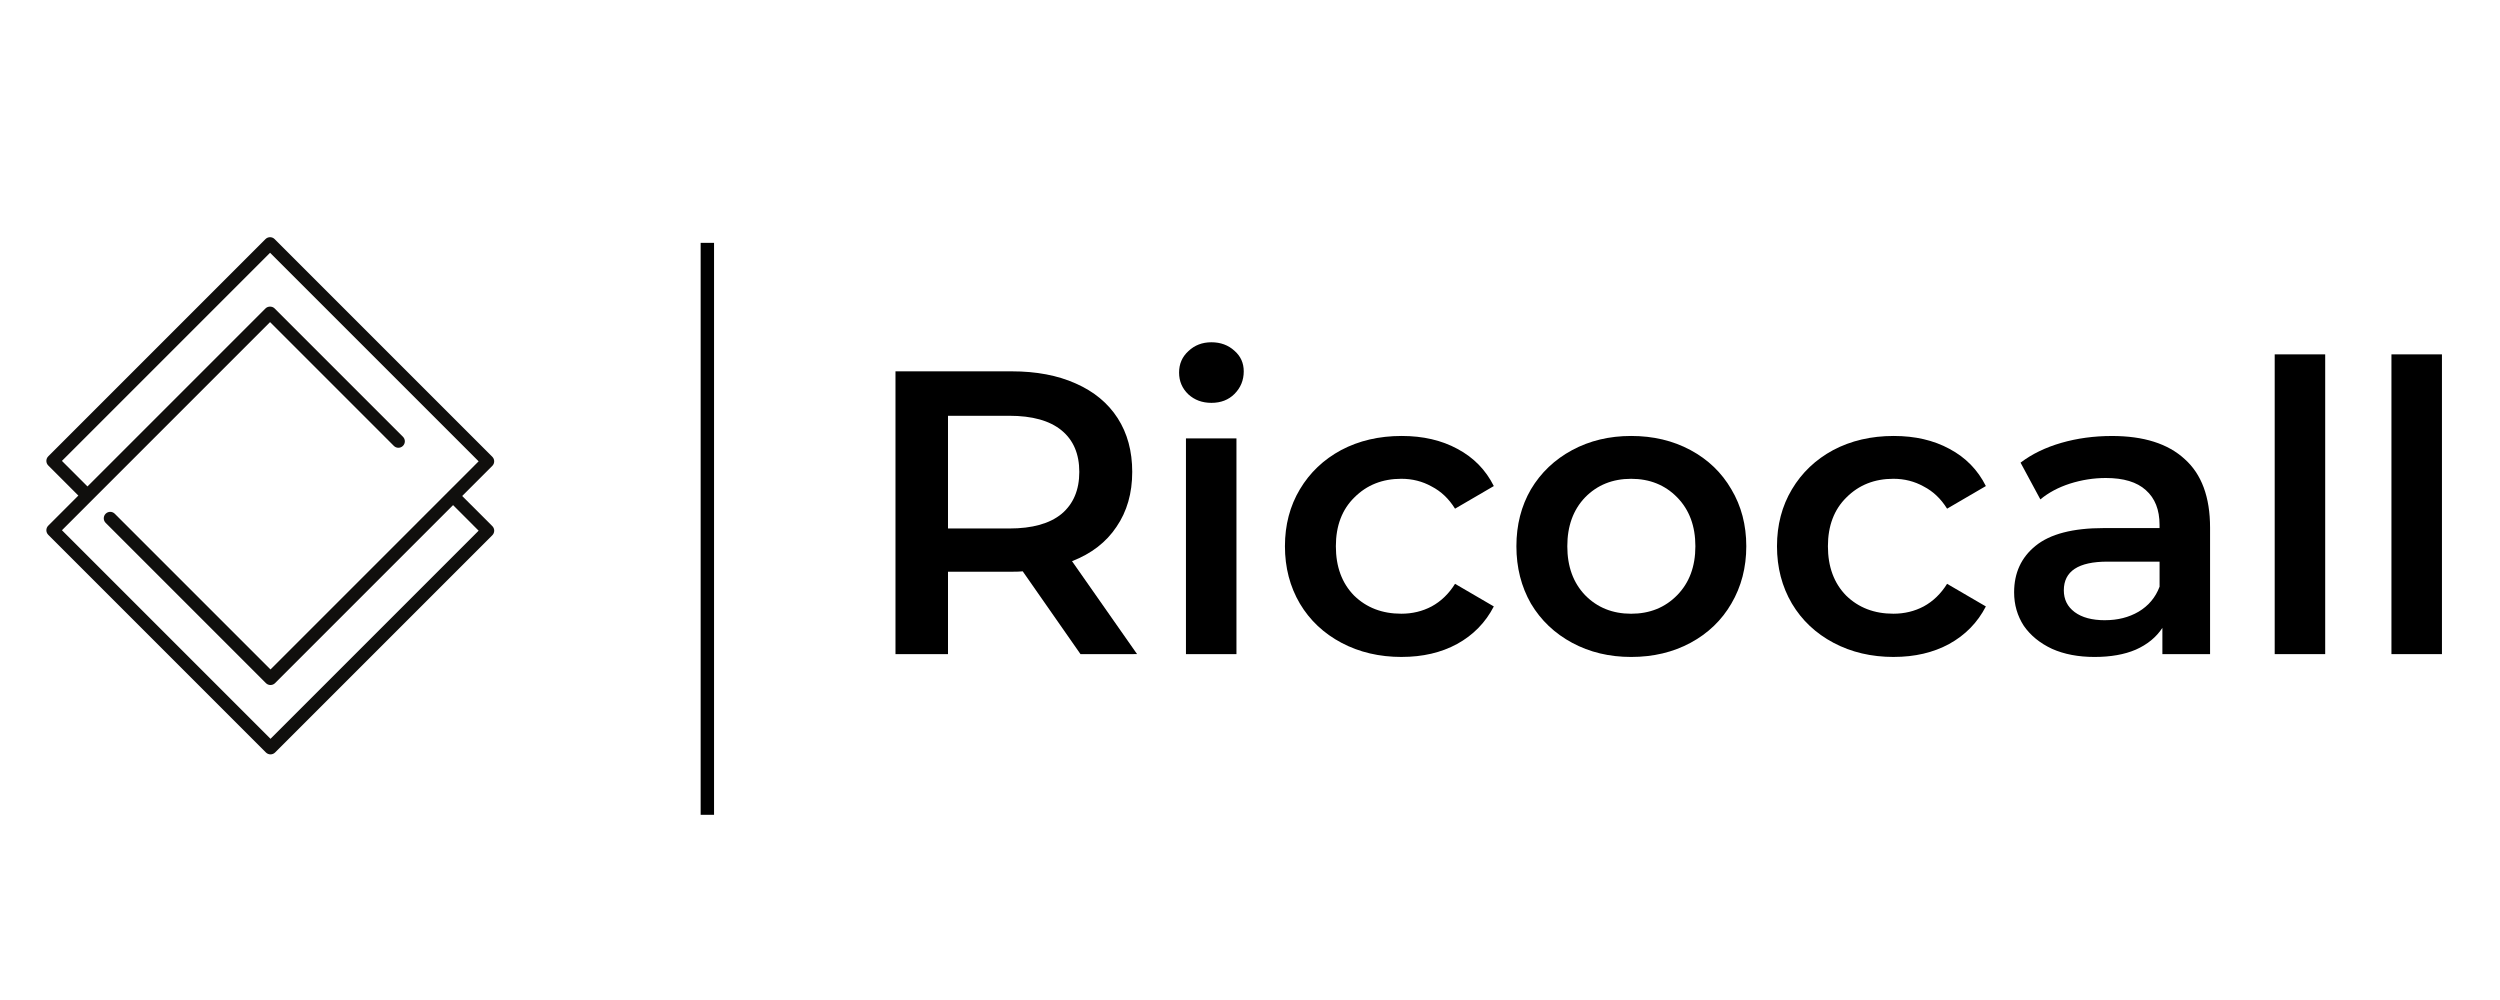 <?xml version="1.0" encoding="UTF-8" standalone="no"?>
<!-- Created with Inkscape (http://www.inkscape.org/) -->

<svg
   xmlns:dc="http://purl.org/dc/elements/1.1/"
   xmlns:cc="http://creativecommons.org/ns#"
   xmlns:rdf="http://www.w3.org/1999/02/22-rdf-syntax-ns#"
   xmlns:svg="http://www.w3.org/2000/svg"
   xmlns="http://www.w3.org/2000/svg"
   xmlns:sodipodi="http://sodipodi.sourceforge.net/DTD/sodipodi-0.dtd"
   xmlns:inkscape="http://www.inkscape.org/namespaces/inkscape"
   width="500"
   height="200"
   viewBox="0 0 132.292 52.917"
   version="1.1"
   id="svg993"
   inkscape:version="0.92.5 (2060ec1f9f, 2020-04-08)"
   sodipodi:docname="logo.svg">
  <defs
     id="defs987" />
  <sodipodi:namedview
     id="base"
     pagecolor="#ffffff"
     bordercolor="#666666"
     borderopacity="1.0"
     inkscape:pageopacity="0.0"
     inkscape:pageshadow="2"
     inkscape:zoom="0.7"
     inkscape:cx="147.8328"
     inkscape:cy="256.47753"
     inkscape:document-units="mm"
     inkscape:current-layer="text1559"
     showgrid="false"
     units="px"
     inkscape:window-width="1366"
     inkscape:window-height="649"
     inkscape:window-x="0"
     inkscape:window-y="28"
     inkscape:window-maximized="1" />
  <g
     inkscape:label="Layer 1"
     inkscape:groupmode="layer"
     id="layer1"
     transform="translate(0,-244.083)">
    <g
       id="g1548"
       transform="matrix(0.774,0,0,0.774,-2.666,92.515)">
      <path
         inkscape:connector-curvature="0"
         id="path96"
         style="fill:#100f0d;fill-opacity:1;fill-rule:nonzero;stroke:none;stroke-width:0.035"
         d="m 21.937,247.4 c -0.113,0 -0.225,-0.043 -0.312,-0.129 L 6.743,232.388 c -0.172,-0.173 -0.172,-0.452 0,-0.624 l 14.853,-14.853 c 0.165,-0.165 0.458,-0.165 0.623,0 l 8.774,8.774 c 0.173,0.172 0.173,0.451 0,0.623 -0.172,0.173 -0.451,0.173 -0.623,0 l -8.462,-8.462 -14.229,14.23 14.259,14.259 14.229,-14.229 -1.805,-1.805 c -0.172,-0.173 -0.172,-0.452 0,-0.624 0.172,-0.172 0.451,-0.172 0.624,0 l 2.117,2.117 c 0.172,0.172 0.172,0.451 0,0.624 l -14.853,14.853 c -0.086,0.086 -0.199,0.129 -0.312,0.129" />
      <path
         inkscape:connector-curvature="0"
         id="path98"
         style="fill:#100f0d;fill-opacity:1;fill-rule:nonzero;stroke:none;stroke-width:0.035"
         d="m 21.937,242.658 c -0.117,0 -0.229,-0.046 -0.312,-0.129 l -10.958,-10.958 c -0.172,-0.172 -0.172,-0.451 0,-0.623 0.172,-0.173 0.451,-0.173 0.624,0 L 21.937,241.594 36.167,227.364 21.908,213.106 7.678,227.335 l 1.792,1.793 c 0.173,0.172 0.173,0.451 0,0.623 -0.172,0.172 -0.451,0.172 -0.623,0 l -2.104,-2.104 c -0.172,-0.172 -0.172,-0.451 0,-0.623 L 21.596,212.17 c 0.172,-0.172 0.451,-0.172 0.623,0 l 14.883,14.883 c 0.172,0.172 0.172,0.451 0,0.623 l -14.853,14.853 c -0.083,0.083 -0.195,0.129 -0.312,0.129" />
    </g>
    <rect
       style="opacity:1;fill:#000000;fill-opacity:1;fill-rule:nonzero;stroke:none;stroke-width:0.352;stroke-linecap:round;stroke-miterlimit:4;stroke-dasharray:none;stroke-opacity:1"
       id="rect1555"
       width="0.709"
       height="30.266"
       x="37.076"
       y="256.934" />
    <g
       aria-label="Ricocall"
       style="font-style:normal;font-variant:normal;font-weight:600;font-stretch:normal;font-size:21.378px;line-height:1.25;font-family:Montserrat;-inkscape-font-specification:'Montserrat, Semi-Bold';font-variant-ligatures:normal;font-variant-caps:normal;font-variant-numeric:normal;font-feature-settings:normal;text-align:start;letter-spacing:0px;word-spacing:0px;writing-mode:lr-tb;text-anchor:start;fill:#000000;fill-opacity:1;stroke:none;stroke-width:0.401"
       id="text1559">
      <path
         d="m 57.177,278.698 -3.057,-4.382 q -0.192,0.021 -0.577,0.021 h -3.378 v 4.361 H 47.386 V 263.733 h 6.157 q 1.945,0 3.378,0.641 1.454,0.641 2.223,1.838 0.77,1.197 0.77,2.843 0,1.689 -0.834,2.907 -0.812,1.219 -2.352,1.817 l 3.442,4.917 z m -0.064,-9.641 q 0,-1.432 -0.941,-2.202 -0.941,-0.77 -2.758,-0.77 h -3.249 v 5.964 h 3.249 q 1.817,0 2.758,-0.77 0.941,-0.791 0.941,-2.223 z"
         style="font-style:normal;font-variant:normal;font-weight:600;font-stretch:normal;font-size:21.378px;font-family:Montserrat;-inkscape-font-specification:'Montserrat, Semi-Bold';font-variant-ligatures:normal;font-variant-caps:normal;font-variant-numeric:normal;font-feature-settings:normal;text-align:start;writing-mode:lr-tb;text-anchor:start;stroke-width:0.401"
         id="path827" />
      <path
         d="m 62.757,267.282 h 2.672 v 11.416 h -2.672 z m 1.347,-1.881 q -0.727,0 -1.219,-0.449 -0.492,-0.47 -0.492,-1.154 0,-0.684 0.492,-1.133 0.492,-0.47 1.219,-0.47 0.727,0 1.219,0.449 0.492,0.428 0.492,1.09 0,0.705 -0.492,1.197 -0.47,0.47 -1.219,0.47 z"
         style="font-style:normal;font-variant:normal;font-weight:600;font-stretch:normal;font-size:21.378px;font-family:Montserrat;-inkscape-font-specification:'Montserrat, Semi-Bold';font-variant-ligatures:normal;font-variant-caps:normal;font-variant-numeric:normal;font-feature-settings:normal;text-align:start;writing-mode:lr-tb;text-anchor:start;stroke-width:0.401"
         id="path829" />
      <path
         d="m 74.173,278.847 q -1.774,0 -3.185,-0.748 -1.411,-0.748 -2.202,-2.074 -0.791,-1.347 -0.791,-3.036 0,-1.689 0.791,-3.014 0.791,-1.325 2.181,-2.074 1.411,-0.748 3.207,-0.748 1.689,0 2.95,0.684 1.283,0.684 1.924,1.967 l -2.052,1.197 q -0.492,-0.791 -1.24,-1.176 -0.727,-0.406 -1.603,-0.406 -1.496,0 -2.48,0.983 -0.983,0.962 -0.983,2.587 0,1.625 0.962,2.608 0.983,0.962 2.501,0.962 0.876,0 1.603,-0.385 0.748,-0.406 1.24,-1.197 l 2.052,1.197 q -0.663,1.283 -1.945,1.988 -1.261,0.684 -2.929,0.684 z"
         style="font-style:normal;font-variant:normal;font-weight:600;font-stretch:normal;font-size:21.378px;font-family:Montserrat;-inkscape-font-specification:'Montserrat, Semi-Bold';font-variant-ligatures:normal;font-variant-caps:normal;font-variant-numeric:normal;font-feature-settings:normal;text-align:start;writing-mode:lr-tb;text-anchor:start;stroke-width:0.401"
         id="path831" />
      <path
         d="m 86.315,278.847 q -1.732,0 -3.121,-0.748 -1.39,-0.748 -2.181,-2.074 -0.77,-1.347 -0.77,-3.036 0,-1.689 0.77,-3.014 0.791,-1.325 2.181,-2.074 1.39,-0.748 3.121,-0.748 1.753,0 3.143,0.748 1.39,0.748 2.159,2.074 0.791,1.325 0.791,3.014 0,1.689 -0.791,3.036 -0.77,1.325 -2.159,2.074 -1.39,0.748 -3.143,0.748 z m 0,-2.287 q 1.475,0 2.437,-0.983 0.962,-0.983 0.962,-2.587 0,-1.603 -0.962,-2.587 -0.962,-0.983 -2.437,-0.983 -1.475,0 -2.437,0.983 -0.941,0.983 -0.941,2.587 0,1.603 0.941,2.587 0.962,0.983 2.437,0.983 z"
         style="font-style:normal;font-variant:normal;font-weight:600;font-stretch:normal;font-size:21.378px;font-family:Montserrat;-inkscape-font-specification:'Montserrat, Semi-Bold';font-variant-ligatures:normal;font-variant-caps:normal;font-variant-numeric:normal;font-feature-settings:normal;text-align:start;writing-mode:lr-tb;text-anchor:start;stroke-width:0.401"
         id="path833" />
      <path
         d="m 100.211,278.847 q -1.774,0 -3.185,-0.748 -1.411,-0.748 -2.202,-2.074 -0.791,-1.347 -0.791,-3.036 0,-1.689 0.791,-3.014 0.791,-1.325 2.181,-2.074 1.411,-0.748 3.207,-0.748 1.689,0 2.95,0.684 1.283,0.684 1.924,1.967 l -2.052,1.197 q -0.492,-0.791 -1.24,-1.176 -0.727,-0.406 -1.603,-0.406 -1.496,0 -2.48,0.983 -0.983,0.962 -0.983,2.587 0,1.625 0.962,2.608 0.983,0.962 2.501,0.962 0.876,0 1.603,-0.385 0.748,-0.406 1.24,-1.197 l 2.052,1.197 q -0.663,1.283 -1.945,1.988 -1.261,0.684 -2.929,0.684 z"
         style="font-style:normal;font-variant:normal;font-weight:600;font-stretch:normal;font-size:21.378px;font-family:Montserrat;-inkscape-font-specification:'Montserrat, Semi-Bold';font-variant-ligatures:normal;font-variant-caps:normal;font-variant-numeric:normal;font-feature-settings:normal;text-align:start;writing-mode:lr-tb;text-anchor:start;stroke-width:0.401"
         id="path835" />
      <path
         d="m 111.755,267.154 q 2.523,0 3.848,1.219 1.347,1.197 1.347,3.634 v 6.691 h -2.523 v -1.39 q -0.492,0.748 -1.411,1.154 -0.898,0.385 -2.181,0.385 -1.283,0 -2.245,-0.428 -0.962,-0.449 -1.496,-1.219 -0.513,-0.791 -0.513,-1.774 0,-1.539 1.133,-2.458 1.154,-0.941 3.613,-0.941 h 2.95 v -0.171 q 0,-1.197 -0.727,-1.838 -0.705,-0.641 -2.116,-0.641 -0.962,0 -1.903,0.299 -0.919,0.299 -1.561,0.834 l -1.048,-1.945 q 0.898,-0.684 2.159,-1.048 1.261,-0.363 2.672,-0.363 z m -0.363,9.748 q 1.005,0 1.774,-0.449 0.791,-0.47 1.112,-1.325 v -1.325 h -2.758 q -2.309,0 -2.309,1.518 0,0.727 0.577,1.154 0.577,0.428 1.603,0.428 z"
         style="font-style:normal;font-variant:normal;font-weight:600;font-stretch:normal;font-size:21.378px;font-family:Montserrat;-inkscape-font-specification:'Montserrat, Semi-Bold';font-variant-ligatures:normal;font-variant-caps:normal;font-variant-numeric:normal;font-feature-settings:normal;text-align:start;writing-mode:lr-tb;text-anchor:start;stroke-width:0.401"
         id="path837" />
      <path
         d="m 120.37,262.835 h 2.672 v 15.862 h -2.672 z"
         style="font-style:normal;font-variant:normal;font-weight:600;font-stretch:normal;font-size:21.378px;font-family:Montserrat;-inkscape-font-specification:'Montserrat, Semi-Bold';font-variant-ligatures:normal;font-variant-caps:normal;font-variant-numeric:normal;font-feature-settings:normal;text-align:start;writing-mode:lr-tb;text-anchor:start;stroke-width:0.401"
         id="path839" />
      <path
         d="m 126.548,262.835 h 2.672 v 15.862 h -2.672 z"
         style="font-style:normal;font-variant:normal;font-weight:600;font-stretch:normal;font-size:21.378px;font-family:Montserrat;-inkscape-font-specification:'Montserrat, Semi-Bold';font-variant-ligatures:normal;font-variant-caps:normal;font-variant-numeric:normal;font-feature-settings:normal;text-align:start;writing-mode:lr-tb;text-anchor:start;stroke-width:0.401"
         id="path841" />
    </g>
  </g>
</svg>
